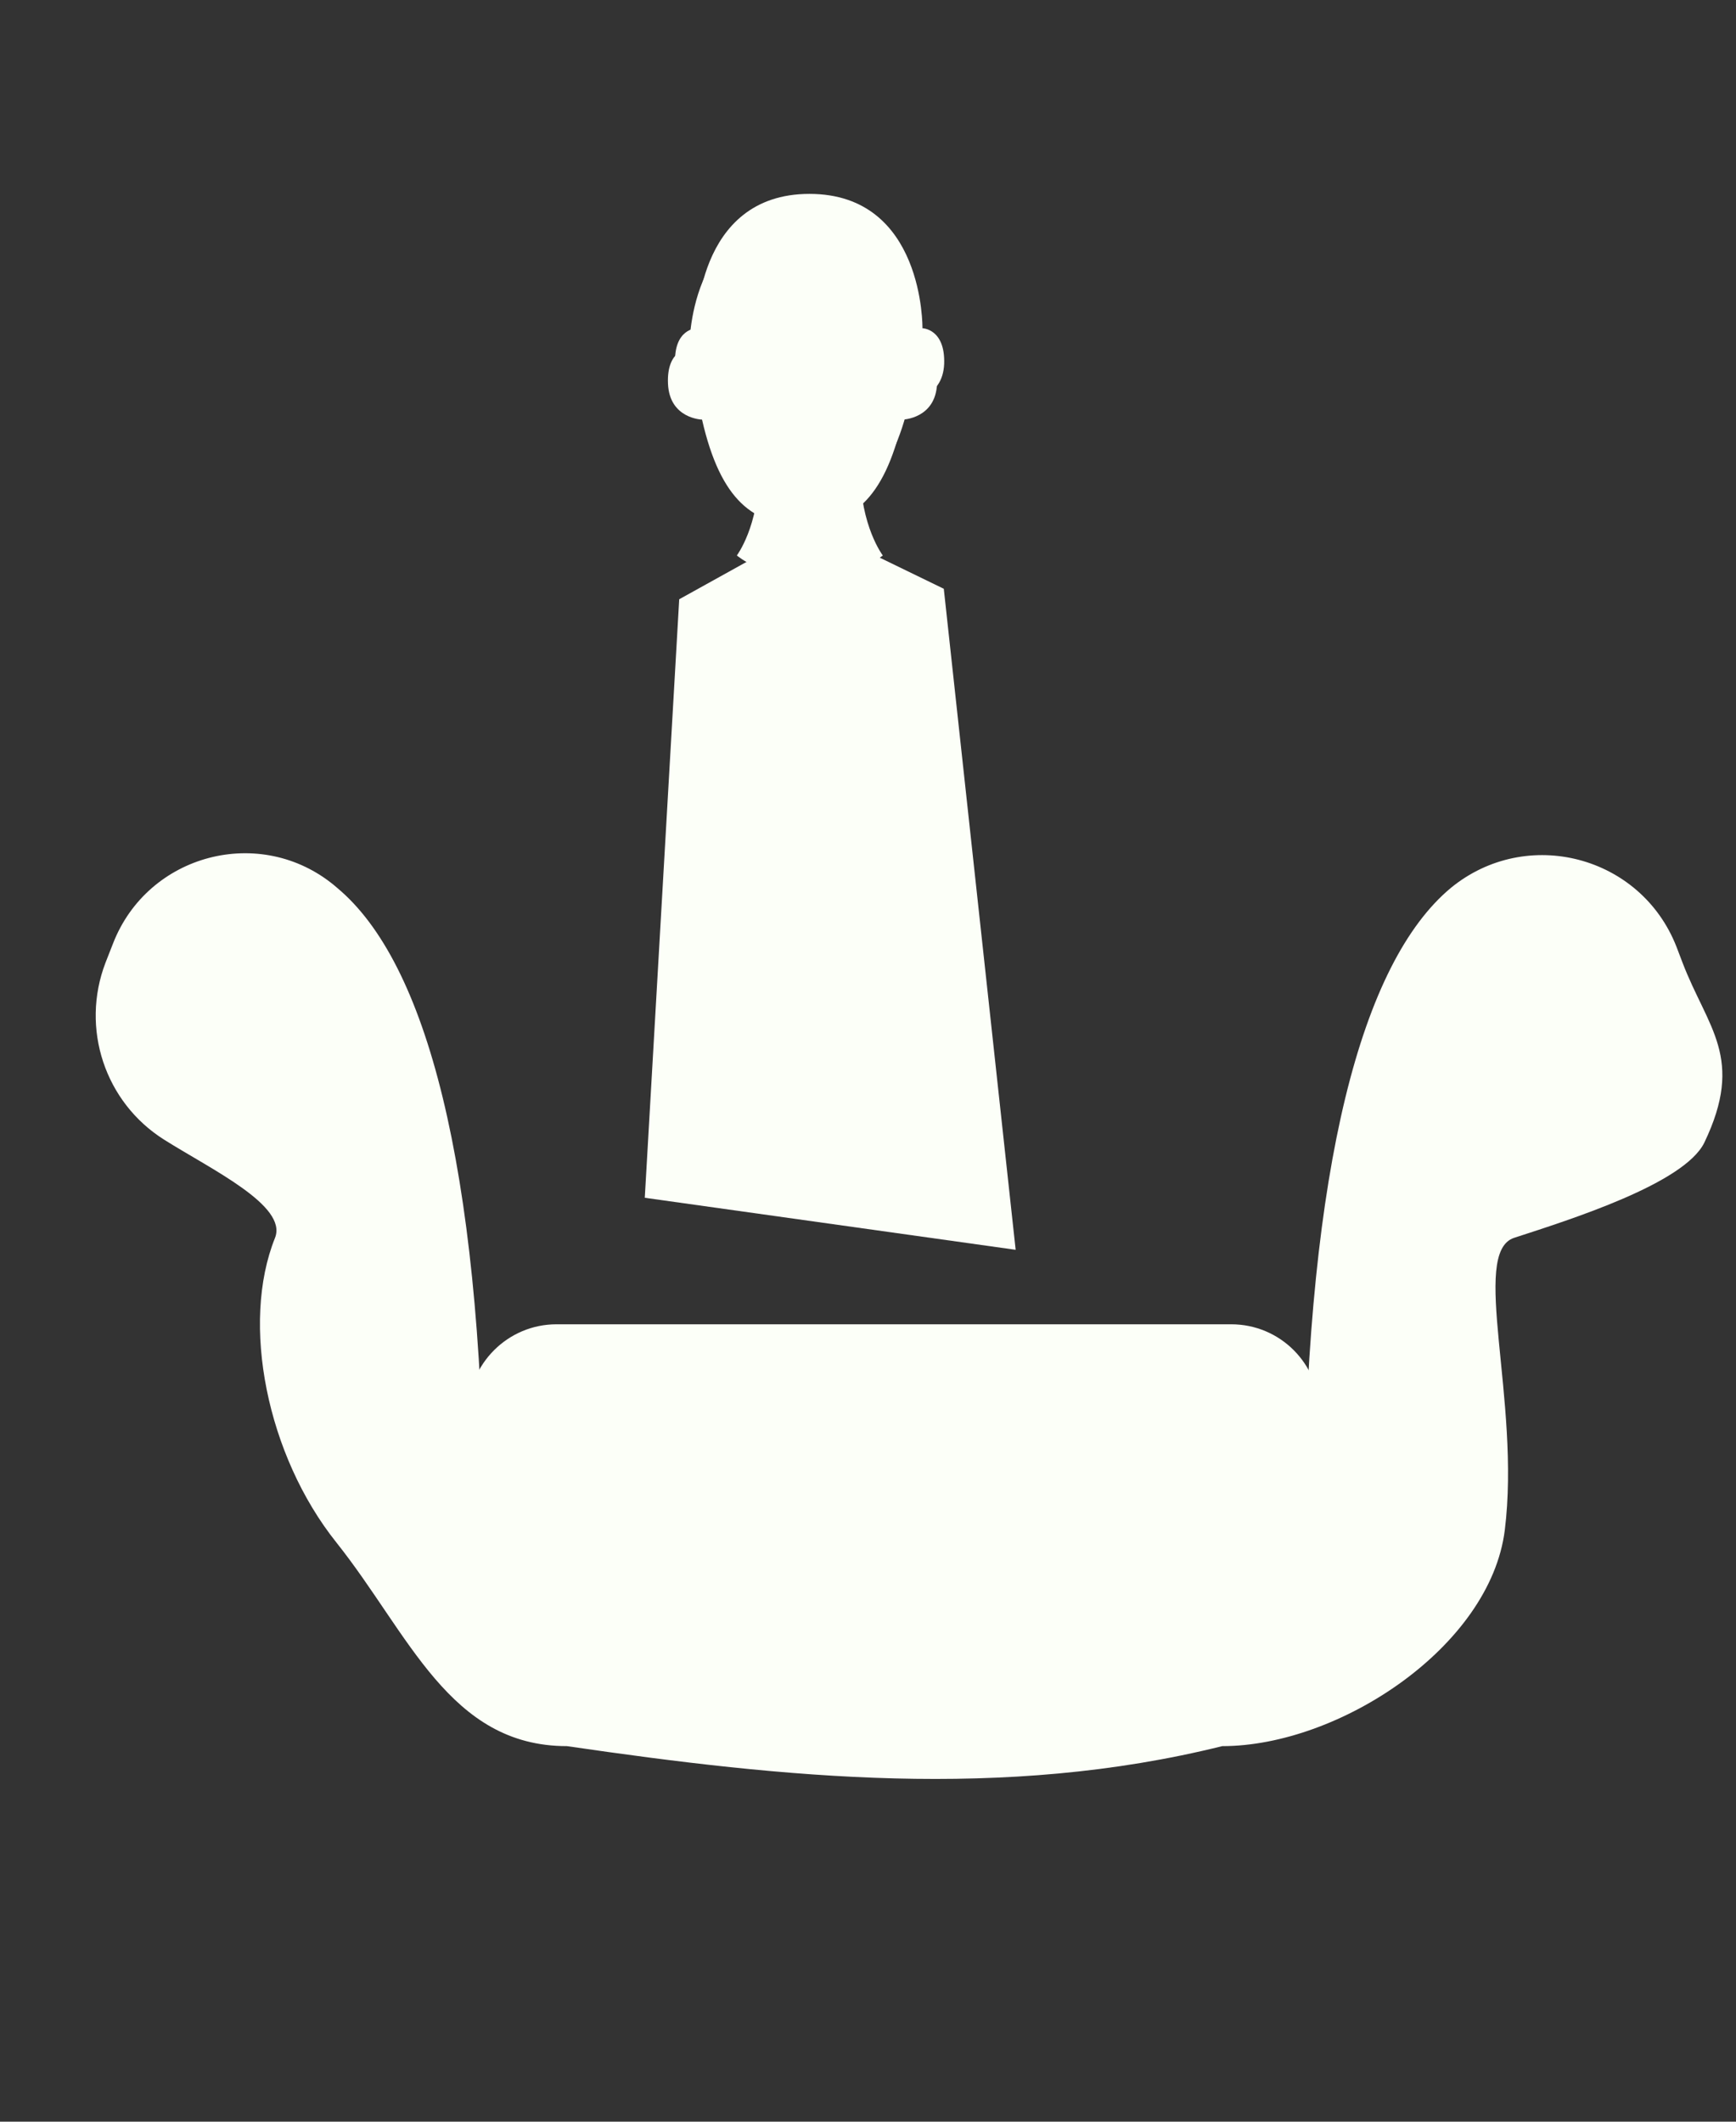 <svg width="216" height="264" viewBox="0 0 216 264" fill="none" xmlns="http://www.w3.org/2000/svg">
    <rect x="0" y="0" width="216" height="264" fill="#333333" stroke="none"/>
    <path d="M178.385 51.139C136.476 44.386 102.95 42.616 73.381 48.251C60.11 48.251 56.85 69.303 58.806 81.226L64.254 114.201L73.427 158.819H184.531L193.705 114.201L199.153 81.226C201.108 69.303 190.585 51.139 177.36 51.139" class="secondary_color"/>
    <path d="M166.79 173.909H55.687C55.267 173.909 54.848 173.583 54.755 173.164L45.582 128.545L40.134 95.571C38.644 86.442 40.18 73.029 46.001 66.136C48.609 63.062 51.822 61.525 55.547 61.478C83.206 56.215 115.709 57.147 160.83 64.412V64.459C165.812 64.832 170.748 67.673 174.846 72.516C180.527 79.223 183.554 88.491 182.343 95.571L176.895 128.545L167.722 173.164C167.582 173.583 167.209 173.909 166.79 173.909ZM56.431 172.046H166.045L175.079 128.173L180.527 95.245C181.645 88.631 178.758 79.968 173.449 73.681C169.398 68.884 164.509 66.275 159.666 66.275V66.136C115.196 59.056 83.16 58.172 55.873 63.388C55.826 63.388 55.78 63.388 55.687 63.388C52.474 63.388 49.726 64.739 47.491 67.393C41.95 73.82 40.553 86.535 41.95 95.245L47.398 128.219L56.431 172.046Z" class="fill_black"/>
    <path d="M50.145 195.845L41.903 246.844H47.305L60.622 196.591L50.145 195.845Z" class="fill_black"/>
    <path d="M162.134 211.588L170.376 262.54H164.974L151.703 212.286L162.134 211.588Z" class="fill_black"/>
    <path d="M209.35 119.789L208.605 117.833C204.182 106.469 189.979 102.743 180.527 110.475C169.398 119.743 162.739 145.033 162.227 187.835C162.18 190.769 159.805 193.237 156.872 193.237H164.834H65.605C62.671 193.237 60.296 190.816 60.25 187.835C59.737 144.986 53.079 119.743 41.95 110.475L41.624 110.195C32.404 102.557 18.388 106.236 14.057 117.414L13.126 119.789C10.006 127.94 13.033 137.162 20.437 141.819C26.35 145.545 35.803 150.016 34.22 154.022C29.936 164.687 33.196 181.081 41.856 191.933C50.937 203.344 55.919 217.27 70.54 217.27C97.688 221.229 124.882 224.023 152.076 217.27C166.65 217.27 185.416 204.881 187.232 190.396C189.234 174.282 182.855 155.838 188.396 154.022C195.567 151.693 209.537 147.268 212.051 142.192C217.127 131.619 212.47 127.94 209.35 119.789Z" fill="#FCFFF8"/>
    <path d="M116.267 222.3C100.622 222.3 85.255 220.344 70.401 218.201C58.806 218.155 53.032 209.678 46.932 200.689C45.07 197.988 43.16 195.147 41.065 192.492C32.218 181.407 28.865 164.687 33.289 153.649C34.313 151.087 27.98 147.361 23.37 144.66C22.16 143.915 20.996 143.263 19.878 142.564C12.148 137.72 8.889 127.986 12.195 119.417L13.126 117.041C15.315 111.452 19.878 107.354 25.699 105.817C31.519 104.28 37.526 105.631 42.136 109.45L42.462 109.729C54.336 119.65 60.622 145.918 61.088 187.788C61.135 190.256 63.09 192.259 65.512 192.259H156.779C159.2 192.259 161.202 190.256 161.202 187.788C161.715 145.871 167.954 119.603 179.828 109.729C184.532 105.817 190.632 104.466 196.545 106.05C202.459 107.587 207.115 111.779 209.351 117.461L210.096 119.417C210.748 121.14 211.493 122.677 212.238 124.121C214.892 129.57 216.941 133.855 212.703 142.518C210.142 147.781 197.197 152.019 189.421 154.534L188.49 154.86C186.115 155.652 186.72 161.893 187.465 169.112C188.07 175.399 188.862 183.224 187.977 190.443C187.093 197.382 182.296 204.462 174.799 209.957C167.815 215.034 159.293 218.108 152.029 218.155C140.109 221.182 128.095 222.3 116.267 222.3ZM30.448 107.121C29.051 107.121 27.608 107.307 26.164 107.68C20.949 109.031 16.805 112.71 14.849 117.787L13.918 120.162C10.938 127.893 13.871 136.649 20.856 141.074C21.927 141.726 23.044 142.425 24.302 143.123C30.355 146.709 36.641 150.389 35.012 154.441C30.821 164.873 34.034 180.802 42.509 191.421C44.651 194.122 46.606 196.963 48.469 199.711C54.522 208.653 59.784 216.385 70.448 216.385C70.494 216.385 70.541 216.385 70.587 216.385C96.524 220.157 124.183 223.278 151.75 216.385C151.843 216.385 151.89 216.338 151.983 216.338C165.906 216.338 184.438 204.322 186.208 190.303C187.093 183.27 186.348 175.865 185.696 169.391C184.811 160.682 184.206 154.441 187.977 153.183L188.909 152.857C195.893 150.575 208.838 146.337 211.073 141.819C214.938 133.948 213.122 130.222 210.608 125.052C209.863 123.562 209.118 121.978 208.419 120.209L207.674 118.252C205.672 113.129 201.481 109.357 196.173 107.959C190.864 106.562 185.37 107.773 181.086 111.266C169.817 120.674 163.624 147.175 163.112 187.928C163.112 189.651 162.367 191.235 161.249 192.352H164.788C165.3 192.352 165.719 192.771 165.719 193.284C165.719 193.796 165.3 194.215 164.788 194.215H65.605C62.159 194.215 59.365 191.374 59.319 187.928C58.853 147.175 52.613 120.674 41.344 111.266L41.019 110.987C37.945 108.425 34.267 107.121 30.448 107.121Z" class="fill_black"/>
    <path d="M153.193 164.78H69.237C63.183 164.78 58.248 169.717 58.248 175.772V193.47H164.183V175.772C164.183 169.717 159.293 164.78 153.193 164.78Z" fill="#FCFFF8"/>
    <path d="M161.435 193.889H61.041C60.808 193.889 60.622 193.703 60.622 193.47C60.622 193.237 60.808 193.051 61.041 193.051H161.435C161.668 193.051 161.854 193.237 161.854 193.47C161.854 193.703 161.668 193.889 161.435 193.889Z" class="fill_black"/>
    <path d="M162.692 173.956C162.506 173.956 162.32 173.816 162.273 173.63C161.295 168.739 156.918 165.246 151.982 165.246H68.817C65.186 165.246 61.833 167.109 59.924 170.183C59.784 170.369 59.551 170.463 59.318 170.323C59.132 170.183 59.039 169.95 59.179 169.717C61.274 166.364 64.906 164.361 68.817 164.361H151.936C157.291 164.361 161.994 168.18 163.065 173.443C163.111 173.676 162.972 173.909 162.739 173.956H162.692Z" class="fill_black"/>
    <path d="M84.51 74.566L101.134 65.344L117.431 73.262L126.372 155.512L80.226 149.038L84.51 74.566Z" fill="#FCFFF8"/>
    <path d="M94.428 58.637H107.048C107.048 65.437 109.841 69.117 109.841 69.117C109.841 69.117 106.349 72.004 100.761 72.004C95.08 72.004 91.681 69.117 91.681 69.117C91.681 69.117 94.428 65.484 94.428 58.637Z" fill="#FCFFF8"/>
    <path d="M100.715 72.936C94.754 72.936 91.169 69.955 91.029 69.815C90.657 69.489 90.61 68.93 90.89 68.558C90.936 68.511 93.497 65.018 93.497 58.637C93.497 58.125 93.916 57.706 94.428 57.706H107.048C107.56 57.706 107.979 58.125 107.979 58.637C107.979 65.018 110.54 68.511 110.587 68.558C110.866 68.977 110.819 69.536 110.447 69.815C110.261 69.955 106.582 72.936 100.715 72.936ZM92.892 68.884C94.103 69.629 96.85 71.073 100.715 71.073C104.533 71.073 107.327 69.629 108.538 68.884C107.746 67.486 106.256 64.319 106.116 59.615H95.36C95.174 64.319 93.683 67.486 92.892 68.884Z" class="fill_black"/>
    <path d="M145.929 86.908C151.377 88.957 165.067 107.541 165.998 110.475C179.316 153.649 147.186 122.817 140.76 110.475C123.904 115.318 152.355 161.101 142.157 162.079C130.981 170.649 87.583 170.835 79.155 164.594C82.088 153.183 83.625 144.614 82.368 137.767C80.924 129.757 77.059 123.935 72.868 118.066C61.833 122.538 52.008 123.795 49.819 122.91C49.26 122.677 35.756 112.757 36.641 119.836C33.288 120.675 28.958 126.031 27.235 125.006C24.115 123.096 5.769 144.101 0.926 137.674L9.168 122.91C9.168 122.91 33.288 101.626 40.972 106.702C47.63 100.135 57.316 91.566 67.607 83.275C68.305 82.67 69.05 82.064 69.842 81.459C69.935 81.366 70.028 81.319 70.121 81.226C74.824 77.686 80.784 74.612 86.698 72.936C88.933 72.284 91.029 71.818 92.891 71.492C93.078 71.259 93.357 71.119 93.73 71.073C95.778 70.654 114.078 73.914 126.325 73.308C136.709 72.749 139.643 85.744 145.929 86.908Z" class="fill_white"/>
    <path d="M105.93 169.903C93.87 169.903 82.694 168.32 78.596 165.339C78.27 165.106 78.177 164.734 78.27 164.361C81.111 153.463 82.694 144.8 81.483 137.953C80.133 130.502 76.641 125.006 72.589 119.184C62.298 123.236 52.24 124.866 49.493 123.748C49.353 123.702 49.214 123.608 48.562 123.189C40.506 117.833 38.364 118.02 37.852 118.346C37.526 118.578 37.572 119.277 37.619 119.743C37.666 120.209 37.386 120.674 36.921 120.767C35.57 121.093 33.847 122.444 32.311 123.608C30.122 125.285 28.26 126.729 26.77 125.844C25.838 125.611 21.741 128.825 18.76 131.154C13.219 135.485 6.933 140.375 2.882 139.816C1.764 139.677 0.879 139.164 0.181 138.279C-0.052 138 -0.052 137.581 0.134 137.255L8.376 122.491C8.423 122.398 8.516 122.304 8.563 122.258C11.03 120.069 32.264 101.672 40.832 105.584C47.956 98.598 57.456 90.261 67.048 82.576C67.747 81.924 68.538 81.319 69.283 80.713C69.376 80.62 69.469 80.574 69.609 80.481C74.592 76.755 80.599 73.727 86.466 72.051C88.561 71.445 90.61 70.979 92.519 70.653C92.799 70.421 93.171 70.281 93.59 70.188C94.428 70.001 96.757 70.281 101.553 70.84C108.351 71.631 118.642 72.796 126.325 72.423C132.844 72.097 136.569 76.662 139.829 80.713C141.878 83.275 143.834 85.65 146.115 86.07C146.162 86.07 146.208 86.116 146.255 86.116C151.936 88.258 165.859 106.935 166.883 110.242C171.167 124.074 171.214 131.619 167.069 133.343C160.178 136.184 144.905 119.743 140.341 111.639C138.991 112.151 138.013 113.036 137.361 114.294C134.334 119.976 138.106 131.945 141.459 142.471C144.346 151.553 146.627 158.679 144.672 161.66C144.206 162.405 143.461 162.871 142.576 163.01C136.104 167.621 120.365 169.903 105.93 169.903ZM80.226 164.128C84.51 166.69 96.337 168.227 109.608 167.901C124.509 167.528 136.756 165.013 141.598 161.287C141.738 161.194 141.924 161.101 142.064 161.101C142.53 161.054 142.856 160.868 143.089 160.542C144.532 158.306 142.064 150.529 139.689 142.937C136.244 132.038 132.286 119.696 135.731 113.316C136.756 111.406 138.385 110.102 140.527 109.496C140.947 109.357 141.412 109.59 141.598 109.962C146.208 118.811 161.202 133.622 166.371 131.48C167.768 130.921 170.422 127.754 165.114 110.661C164.276 107.913 150.865 89.795 145.696 87.746C142.809 87.187 140.667 84.532 138.385 81.738C135.266 77.872 132.006 73.867 126.418 74.146C118.595 74.519 108.211 73.355 101.366 72.563C98.014 72.19 94.615 71.771 94.009 71.911C93.776 71.957 93.683 72.051 93.637 72.051C93.497 72.19 93.311 72.284 93.124 72.33C91.215 72.656 89.166 73.122 87.024 73.727C81.437 75.311 75.476 78.292 70.727 81.878C70.634 81.971 70.54 82.017 70.447 82.064C69.702 82.623 68.957 83.228 68.259 83.88C58.48 91.705 48.795 100.228 41.67 107.261C41.344 107.587 40.879 107.633 40.506 107.354C34.732 103.535 16.618 117.507 9.96 123.376L2.137 137.395C2.416 137.627 2.742 137.767 3.161 137.814C6.467 138.233 12.66 133.389 17.643 129.523C23.277 125.145 26.071 123.05 27.747 124.121C28.26 124.261 30.076 122.863 31.147 122.025C32.59 120.954 34.173 119.696 35.663 119.137C35.663 117.74 36.269 117.041 36.828 116.715C38.783 115.505 42.602 116.948 49.54 121.606C49.819 121.792 50.099 121.978 50.192 122.025C52.054 122.724 61.46 121.652 72.496 117.181C72.915 117.041 73.334 117.135 73.614 117.507C77.991 123.702 81.763 129.477 83.253 137.581C84.556 144.614 82.973 153.323 80.226 164.128Z" class="fill_black"/>
    <path d="M95.779 67.207C90.47 67.207 85.162 64.273 83.439 65.81C81.716 67.347 87.257 81.226 90.191 81.226C91.728 81.226 95.127 77.5 96.151 73.867C97.176 70.467 95.779 67.207 95.779 67.207Z" class="fill_black"/>
    <path d="M104.067 65.344C109.376 65.344 114.684 62.41 116.407 63.947C118.13 65.484 112.589 79.363 109.655 79.363C108.118 79.363 104.719 75.637 103.695 72.004C102.67 68.604 104.067 65.344 104.067 65.344Z" class="fill_black"/>
    <path d="M114.777 40.846C114.777 40.846 115.01 24.125 100.714 24.125C86.419 24.125 86.652 40.846 86.652 40.846C86.652 40.846 83.811 40.892 83.998 45.27C84.184 49.648 88.235 49.741 88.235 49.741C90.563 59.941 94.754 62.875 100.714 62.875C106.675 62.875 110.866 59.941 113.194 49.741C113.194 49.741 117.292 49.648 117.478 45.27C117.617 40.892 114.777 40.846 114.777 40.846Z" fill="#FCFFF8"/>
    <path d="M113.892 43.361C113.892 43.361 114.125 26.641 99.83 26.641C85.534 26.641 85.767 43.361 85.767 43.361C85.767 43.361 82.927 43.407 83.113 47.739C83.299 52.117 87.35 52.21 87.35 52.21C89.678 62.41 93.869 65.344 99.83 65.344C105.79 65.344 109.981 62.41 112.309 52.21C112.309 52.21 116.407 52.117 116.593 47.739C116.733 43.361 113.892 43.361 113.892 43.361Z" fill="#FCFFF8"/>
    <path d="M99.83 66.276C92.798 66.276 88.84 62.317 86.605 53.048C84.836 52.722 82.321 51.372 82.182 47.785C82.088 45.922 82.508 44.479 83.439 43.501C83.904 42.988 84.417 42.709 84.882 42.569C84.975 40.334 85.627 33.86 89.865 29.575C92.379 27.013 95.732 25.709 99.83 25.709C103.927 25.709 107.28 27.013 109.795 29.575C114.032 33.86 114.684 40.334 114.777 42.569C115.196 42.709 115.755 42.988 116.221 43.501C117.152 44.479 117.571 45.876 117.478 47.785C117.338 51.418 114.824 52.769 113.054 53.048C110.866 62.317 106.861 66.276 99.83 66.276ZM99.83 27.572C96.244 27.572 93.357 28.69 91.169 30.879C86.652 35.443 86.698 43.221 86.698 43.314C86.698 43.547 86.605 43.78 86.419 43.966C86.233 44.153 86 44.246 85.767 44.246C85.581 44.246 83.904 44.432 83.998 47.692C84.137 51.046 87.024 51.232 87.35 51.279C87.769 51.279 88.142 51.605 88.235 52.024C90.703 62.922 95.22 64.413 99.783 64.413C104.347 64.413 108.863 62.922 111.331 52.024C111.424 51.605 111.797 51.325 112.216 51.279C112.542 51.279 115.429 51.092 115.569 47.692C115.708 44.432 113.985 44.292 113.799 44.246C113.287 44.199 112.868 43.827 112.914 43.314C112.914 43.221 112.961 35.443 108.444 30.879C106.349 28.69 103.415 27.572 99.83 27.572Z" class="fill_black"/>
    <path d="M98.48 249.546L101.506 262.54H128.048C128.048 262.54 127.815 251.642 116.128 249.36L112.216 244.143L98.48 249.546Z" class="fill_black"/>
    <path d="M128.095 263.472H101.553C101.134 263.472 100.761 263.192 100.668 262.773L97.641 249.779C97.548 249.313 97.781 248.847 98.2 248.708L111.983 243.258C112.356 243.119 112.822 243.212 113.054 243.584L116.78 248.521C128.747 251.083 129.073 262.447 129.073 262.54C129.073 262.773 128.98 263.053 128.793 263.192C128.561 263.379 128.328 263.472 128.095 263.472ZM102.251 261.609H127.07C126.698 259.001 124.929 252.014 115.988 250.245C115.755 250.198 115.569 250.058 115.429 249.872L111.937 245.215L99.597 250.105L102.251 261.609Z" class="fill_black"/>
    <path d="M72.403 149.131C91.495 146.849 105.185 220.297 106.628 225.327C108.072 230.357 115.476 229.146 113.799 235.341C112.123 241.535 116.034 242.187 116.128 245.168L95.779 253.691C95.825 253.644 39.016 153.137 72.403 149.131Z" class="fill_white"/>
    <path d="M95.825 254.576C95.499 254.576 95.173 254.39 95.034 254.11C93.264 250.943 51.589 176.843 62.904 154.534C64.766 150.855 67.933 148.759 72.31 148.247C90.051 146.151 102.484 202.366 106.582 220.856C107.047 222.999 107.373 224.535 107.56 225.094C108.072 226.911 109.562 227.749 111.145 228.681C113.241 229.892 115.895 231.429 114.731 235.62C113.799 239.113 114.777 240.557 115.755 241.954C116.407 242.886 117.059 243.817 117.105 245.168C117.105 245.541 116.873 245.913 116.547 246.053L96.198 254.576C96.105 254.529 95.965 254.576 95.825 254.576ZM72.543 150.063C68.771 150.529 66.163 152.252 64.58 155.372C54.289 175.679 91.914 244.609 96.244 252.48L115.15 244.562C115.01 244.05 114.637 243.538 114.265 242.979C113.147 241.395 111.797 239.439 112.961 235.108C113.706 232.313 112.309 231.522 110.214 230.311C108.491 229.286 106.489 228.168 105.744 225.607C105.557 225.001 105.231 223.511 104.766 221.275C102.996 213.264 98.852 194.495 93.124 178.427C86.233 159.098 79.109 149.271 72.543 150.063Z" class="fill_black"/>
    <path d="M110.866 153.835C110.866 153.835 98.06 158.446 98.293 160.076C98.479 161.66 106.442 179.219 109.003 179.125C111.564 179.032 115.429 168.274 115.429 168.274L110.866 153.835Z" class="fill_black"/>
    <path d="M106.861 156.257C106.861 156.257 110.074 170.276 111.425 170.695C112.729 171.114 119.108 175.306 121.716 171.114C124.323 166.923 127.676 167.435 134.754 166.271C141.832 165.106 176.895 152.717 174.427 134.46C171.959 116.25 106.861 156.257 106.861 156.257Z" class="fill_white"/>
    <path d="M118.269 173.862C115.941 173.862 113.473 172.651 112.076 171.999C111.704 171.813 111.285 171.627 111.145 171.58C110.633 171.44 109.282 171.021 105.976 156.49C105.883 156.117 106.069 155.698 106.395 155.465C108.537 154.161 158.827 123.376 172.052 129.617C173.961 130.502 175.078 132.085 175.358 134.321C176.429 142.425 170.655 150.435 158.641 157.561C149.142 163.15 138.478 166.597 134.893 167.156C133.496 167.388 132.239 167.528 131.121 167.715C126.604 168.32 124.369 168.599 122.507 171.58C121.436 173.303 119.852 173.862 118.269 173.862ZM111.843 169.857C112.123 169.95 112.449 170.136 112.914 170.323C116.174 171.906 119.433 173.024 120.923 170.602C123.252 166.876 126.139 166.504 130.888 165.852C132.006 165.712 133.263 165.526 134.614 165.339C141.785 164.175 175.87 152.019 173.495 134.6C173.262 133.017 172.517 131.945 171.214 131.34C167.721 129.663 158.595 130.175 134.846 141.912C122.181 148.2 110.586 155.093 107.932 156.723C109.282 162.452 111.052 168.879 111.843 169.857Z" class="fill_black"/>
    <path d="M36.036 150.622C35.896 150.622 35.71 150.529 35.663 150.389C30.122 139.584 22.439 139.118 22.392 139.118C22.159 139.118 21.973 138.885 21.973 138.652C21.973 138.419 22.159 138.233 22.439 138.233C22.765 138.233 30.681 138.699 36.455 149.97C36.548 150.156 36.455 150.435 36.269 150.529C36.175 150.622 36.129 150.622 36.036 150.622Z" fill="#FCFFF8"/>
    <path d="M8.47 124.354C9.401 122.677 8.004 120.442 8.842 118.672C9.494 117.321 11.124 116.809 12.614 116.483C14.476 116.064 16.525 115.645 18.202 116.623C19.412 117.321 20.157 118.579 20.716 119.836C23.65 126.45 22.579 140.003 18.993 140.515C17.783 140.702 18.015 138.233 18.015 136.976C16.06 137.488 14.756 139.258 13.359 140.748C11.962 142.192 9.261 143.729 7.352 143.03C6.654 142.751 5.676 141.819 5.117 141.307C3.813 140.096 3.627 139.723 2.323 138.513C1.997 138.233 1.625 137.395 1.485 136.976C1.345 136.603 1.485 136.184 1.578 135.811C1.951 134.135 7.725 125.798 8.47 124.354Z" class="fill_white"/>
    <path d="M8.377 144.148C7.911 144.148 7.445 144.055 6.98 143.915C6.281 143.636 5.49 142.937 4.651 142.192L4.419 142.006C3.72 141.4 3.348 140.981 2.975 140.562C2.603 140.143 2.277 139.77 1.625 139.211C1.113 138.745 0.647 137.628 0.554 137.255C0.367 136.65 0.507 136.044 0.6 135.578C0.88 134.367 2.975 131.154 5.629 127.009C6.561 125.565 7.399 124.307 7.632 123.888C7.958 123.283 7.864 122.491 7.725 121.559C7.585 120.535 7.445 119.37 7.958 118.253C8.842 116.343 11.124 115.831 12.335 115.551C14.011 115.179 16.526 114.62 18.574 115.784C20.111 116.669 20.949 118.299 21.461 119.417C24.069 125.285 23.603 135.485 21.415 139.397C20.763 140.562 19.925 141.26 18.993 141.4C18.528 141.493 18.062 141.354 17.736 141.028C17.084 140.469 16.991 139.444 16.945 138.373C16.106 138.885 15.408 139.723 14.663 140.562C14.43 140.841 14.197 141.074 13.918 141.354C12.847 142.564 10.519 144.148 8.377 144.148ZM9.308 124.773C9.029 125.285 8.237 126.496 7.213 128.033C5.629 130.502 2.649 135.019 2.416 135.998C2.37 136.23 2.277 136.556 2.323 136.696C2.416 137.022 2.742 137.674 2.882 137.814C3.58 138.466 3.953 138.885 4.372 139.258C4.745 139.63 5.071 140.003 5.722 140.608L5.955 140.795C6.421 141.214 7.259 141.959 7.678 142.145C9.029 142.658 11.357 141.493 12.661 140.096C12.893 139.863 13.126 139.584 13.359 139.351C14.523 138.047 15.874 136.603 17.736 136.091C18.015 135.998 18.295 136.091 18.528 136.23C18.761 136.417 18.9 136.65 18.9 136.976C18.9 137.162 18.9 137.395 18.9 137.674C18.9 138.14 18.854 139.118 18.993 139.537C19.273 139.397 19.599 139.071 19.878 138.559C21.787 135.113 22.16 125.379 19.832 120.209C19.413 119.324 18.761 118.02 17.736 117.414C16.432 116.669 14.663 116.949 12.847 117.368C11.59 117.647 10.193 118.066 9.727 119.044C9.448 119.65 9.541 120.488 9.68 121.327C9.774 122.398 9.913 123.655 9.308 124.773Z" class="fill_black"/>
    <path d="M82.694 33.534C83.812 29.621 85.907 25.756 88.235 22.216C93.358 14.438 99.69 7.964 106.07 4.005C107.793 2.934 109.515 2.049 111.192 1.537C113.008 0.978 117.292 0 119.015 0C126.279 0 127.862 0.838 131.215 3.26C128.607 2.515 123.811 4.052 120.551 5.356C117.059 6.753 113.427 8.197 109.935 11.271C112.822 10.246 114.591 9.175 116.966 8.616C119.015 8.151 121.715 7.638 123.671 7.452C126.884 7.126 129.725 7.964 132.379 9.082C130.889 9.035 128.886 10.06 127.164 10.852C125.674 11.504 124.137 12.482 122.6 13.46C120.505 14.764 118.409 16.115 116.361 17.465C118.875 16.441 121.529 15.183 123.764 14.485C128.328 13.041 130.609 12.901 136.151 13.646C131.215 15.789 124.23 17.326 118.27 22.449C125.115 18.956 129.026 18.863 133.59 19.794C128.7 21.285 124.696 23.38 119.667 27.479C125.674 25.802 132.658 22.915 137.734 24.219C134.055 25.523 126.372 30.599 122.693 33.813C118.828 37.166 114.777 42.01 113.567 41.824C112.402 41.638 113.008 37.12 111.89 36.84C107.048 35.536 103.276 31.764 97.874 31.904C94.661 31.95 90.983 33.487 87.444 36.188C85.814 37.446 83.812 39.029 82.787 38.098C81.949 37.353 82.182 35.303 82.694 33.534Z" class="fill_black"/>
    <path d="M103.462 43.78C103.136 42.569 105.045 41.125 106.023 40.753C107.932 40.008 107.513 43.175 107.42 44.153C107.28 45.783 109.795 46.109 109.934 44.479C110.167 41.544 109.748 37.679 105.837 38.191C103.509 38.517 100.249 41.591 100.901 44.153C101.32 45.643 103.881 45.364 103.462 43.78Z" class="fill_black"/>
    <path d="M91.681 44.106C91.355 42.895 93.264 41.451 94.242 41.079C96.151 40.333 95.732 43.501 95.639 44.479C95.499 46.109 98.014 46.435 98.153 44.805C98.386 41.87 97.967 38.005 94.056 38.517C91.727 38.843 88.468 41.917 89.12 44.479C89.585 46.016 92.1 45.69 91.681 44.106Z" class="fill_black"/>
    <path fill-rule="evenodd" clip-rule="evenodd" d="M74.312 20.12L85.488 36.747H118.596L126.232 16.674L114.451 24.312L109.981 12.156L102.531 24.731L94.382 11.83L88.515 26.827L74.825 20.912" class="fill_white"/>
    <path d="M118.596 37.865H85.488C85.115 37.865 84.79 37.679 84.603 37.399L73.986 21.657C73.94 21.611 73.893 21.564 73.893 21.471L73.428 20.772C73.102 20.26 73.241 19.608 73.707 19.282C74.219 18.956 74.871 19.096 75.197 19.561L75.57 20.074L87.909 25.383L93.358 11.457C93.497 11.085 93.87 10.805 94.242 10.759C94.661 10.712 95.034 10.899 95.267 11.271L102.484 22.682L109.05 11.644C109.283 11.271 109.655 11.085 110.074 11.131C110.493 11.178 110.866 11.457 111.006 11.83L115.01 22.682L125.627 15.789C125.999 15.556 126.512 15.556 126.884 15.835C127.257 16.115 127.396 16.627 127.21 17.046L119.62 37.12C119.48 37.586 119.061 37.865 118.596 37.865ZM86.093 35.676H117.851L124.044 19.375L115.057 25.197C114.777 25.383 114.451 25.43 114.125 25.337C113.799 25.243 113.567 25.011 113.473 24.684L109.748 14.671L103.462 25.243C103.276 25.569 102.903 25.756 102.531 25.756C102.158 25.756 101.832 25.569 101.599 25.243L94.615 14.205L89.539 27.2C89.446 27.479 89.213 27.712 88.934 27.805C88.654 27.898 88.375 27.898 88.096 27.805L77.805 23.38L86.093 35.676Z" class="fill_black"/>
</svg>

